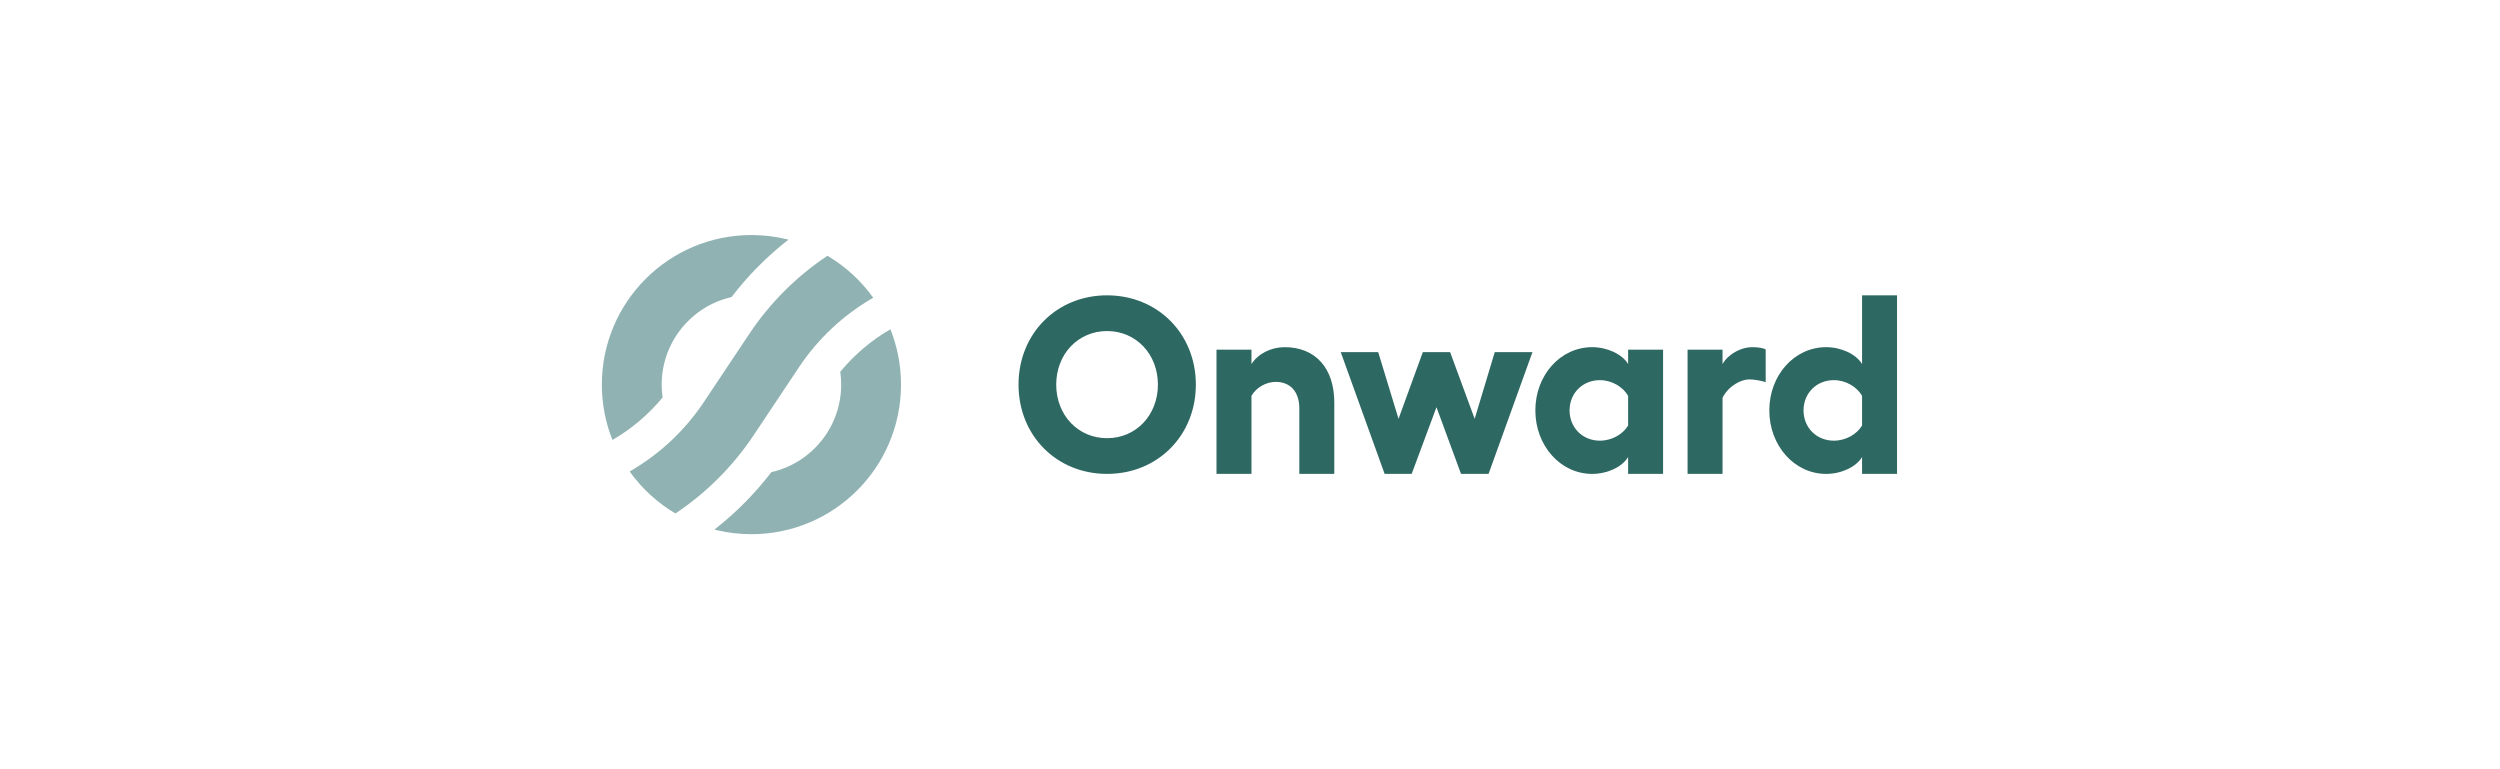 <svg width="234" height="72" viewBox="0 0 234 72" fill="none" xmlns="http://www.w3.org/2000/svg">
<path d="M70.334 50C78.066 50 84.334 43.732 84.334 36C84.334 34.17 83.983 32.422 83.344 30.819C81.554 31.857 79.964 33.204 78.649 34.797C78.705 35.19 78.734 35.592 78.734 36C78.734 39.998 75.941 43.344 72.2 44.192C70.656 46.208 68.864 48.014 66.869 49.568C66.97 49.594 67.071 49.618 67.173 49.642C68.189 49.876 69.247 50 70.334 50Z" fill="#90B2B2"/>
<path d="M63.22 48.06C66.109 46.134 68.599 43.65 70.537 40.743L74.791 34.362C76.575 31.686 78.953 29.465 81.733 27.869C80.597 26.28 79.136 24.937 77.448 23.94C74.559 25.865 72.069 28.349 70.131 31.256L65.877 37.637C64.093 40.313 61.715 42.534 58.935 44.13C60.072 45.72 61.532 47.062 63.22 48.06Z" fill="#90B2B2"/>
<path d="M57.324 41.181C59.114 40.143 60.704 38.795 62.019 37.203C61.963 36.81 61.934 36.408 61.934 36C61.934 32.002 64.727 28.656 68.469 27.808C70.012 25.792 71.805 23.986 73.799 22.432C73.698 22.407 73.597 22.382 73.496 22.358C72.48 22.124 71.421 22 70.334 22C62.602 22 56.334 28.268 56.334 36C56.334 37.83 56.685 39.578 57.324 41.181Z" fill="#90B2B2"/>
<path fill-rule="evenodd" clip-rule="evenodd" d="M174.289 34.074V27.643H177.562V44.357H174.289V42.779C173.733 43.707 172.363 44.357 170.924 44.357C167.952 44.357 165.608 41.711 165.608 38.414C165.608 35.118 167.952 32.495 170.924 32.495C172.339 32.495 173.733 33.145 174.289 34.074ZM168.811 38.414C168.811 40.039 170.042 41.247 171.643 41.247C172.78 41.247 173.802 40.643 174.289 39.831V37.045C173.802 36.209 172.78 35.582 171.643 35.582C170.042 35.582 168.811 36.789 168.811 38.414ZM95.334 36C95.334 31.241 98.886 27.643 103.621 27.643C108.357 27.643 111.932 31.241 111.932 36C111.932 40.759 108.357 44.357 103.621 44.357C98.886 44.357 95.334 40.759 95.334 36ZM108.38 36C108.38 33.145 106.337 30.986 103.621 30.986C100.905 30.986 98.862 33.145 98.862 36C98.862 38.856 100.905 41.014 103.621 41.014C106.337 41.014 108.38 38.856 108.38 36ZM117.137 34.074C117.764 33.099 118.971 32.495 120.248 32.495C123.126 32.495 124.89 34.468 124.89 37.672V44.357H121.617V38.229C121.617 36.65 120.758 35.745 119.412 35.745C118.507 35.745 117.601 36.256 117.137 37.045V44.357H113.864V32.727H117.137V34.074ZM129.602 44.357H132.133L134.454 38.112L136.752 44.357H139.329L143.438 32.959H139.909L138.029 39.203L135.731 32.959H133.177L130.902 39.203L128.999 32.959H125.493L129.602 44.357ZM152.391 34.074V32.727H155.664V44.357H152.391V42.779C151.834 43.707 150.464 44.357 149.025 44.357C146.053 44.357 143.709 41.711 143.709 38.414C143.709 35.118 146.053 32.495 149.025 32.495C150.441 32.495 151.834 33.145 152.391 34.074ZM146.912 38.414C146.912 40.039 148.142 41.247 149.744 41.247C150.882 41.247 151.903 40.643 152.391 39.831V37.045C151.903 36.209 150.882 35.583 149.744 35.583C148.142 35.583 146.912 36.789 146.912 38.414ZM163.969 32.495C163.017 32.495 161.787 33.099 161.23 34.074V32.727H157.957V44.357H161.23V37.231C161.787 36.116 162.971 35.513 163.714 35.513C164.178 35.513 164.736 35.606 165.269 35.768V32.704C165.014 32.565 164.549 32.495 163.969 32.495Z" fill="#2E6862"/>
</svg>
